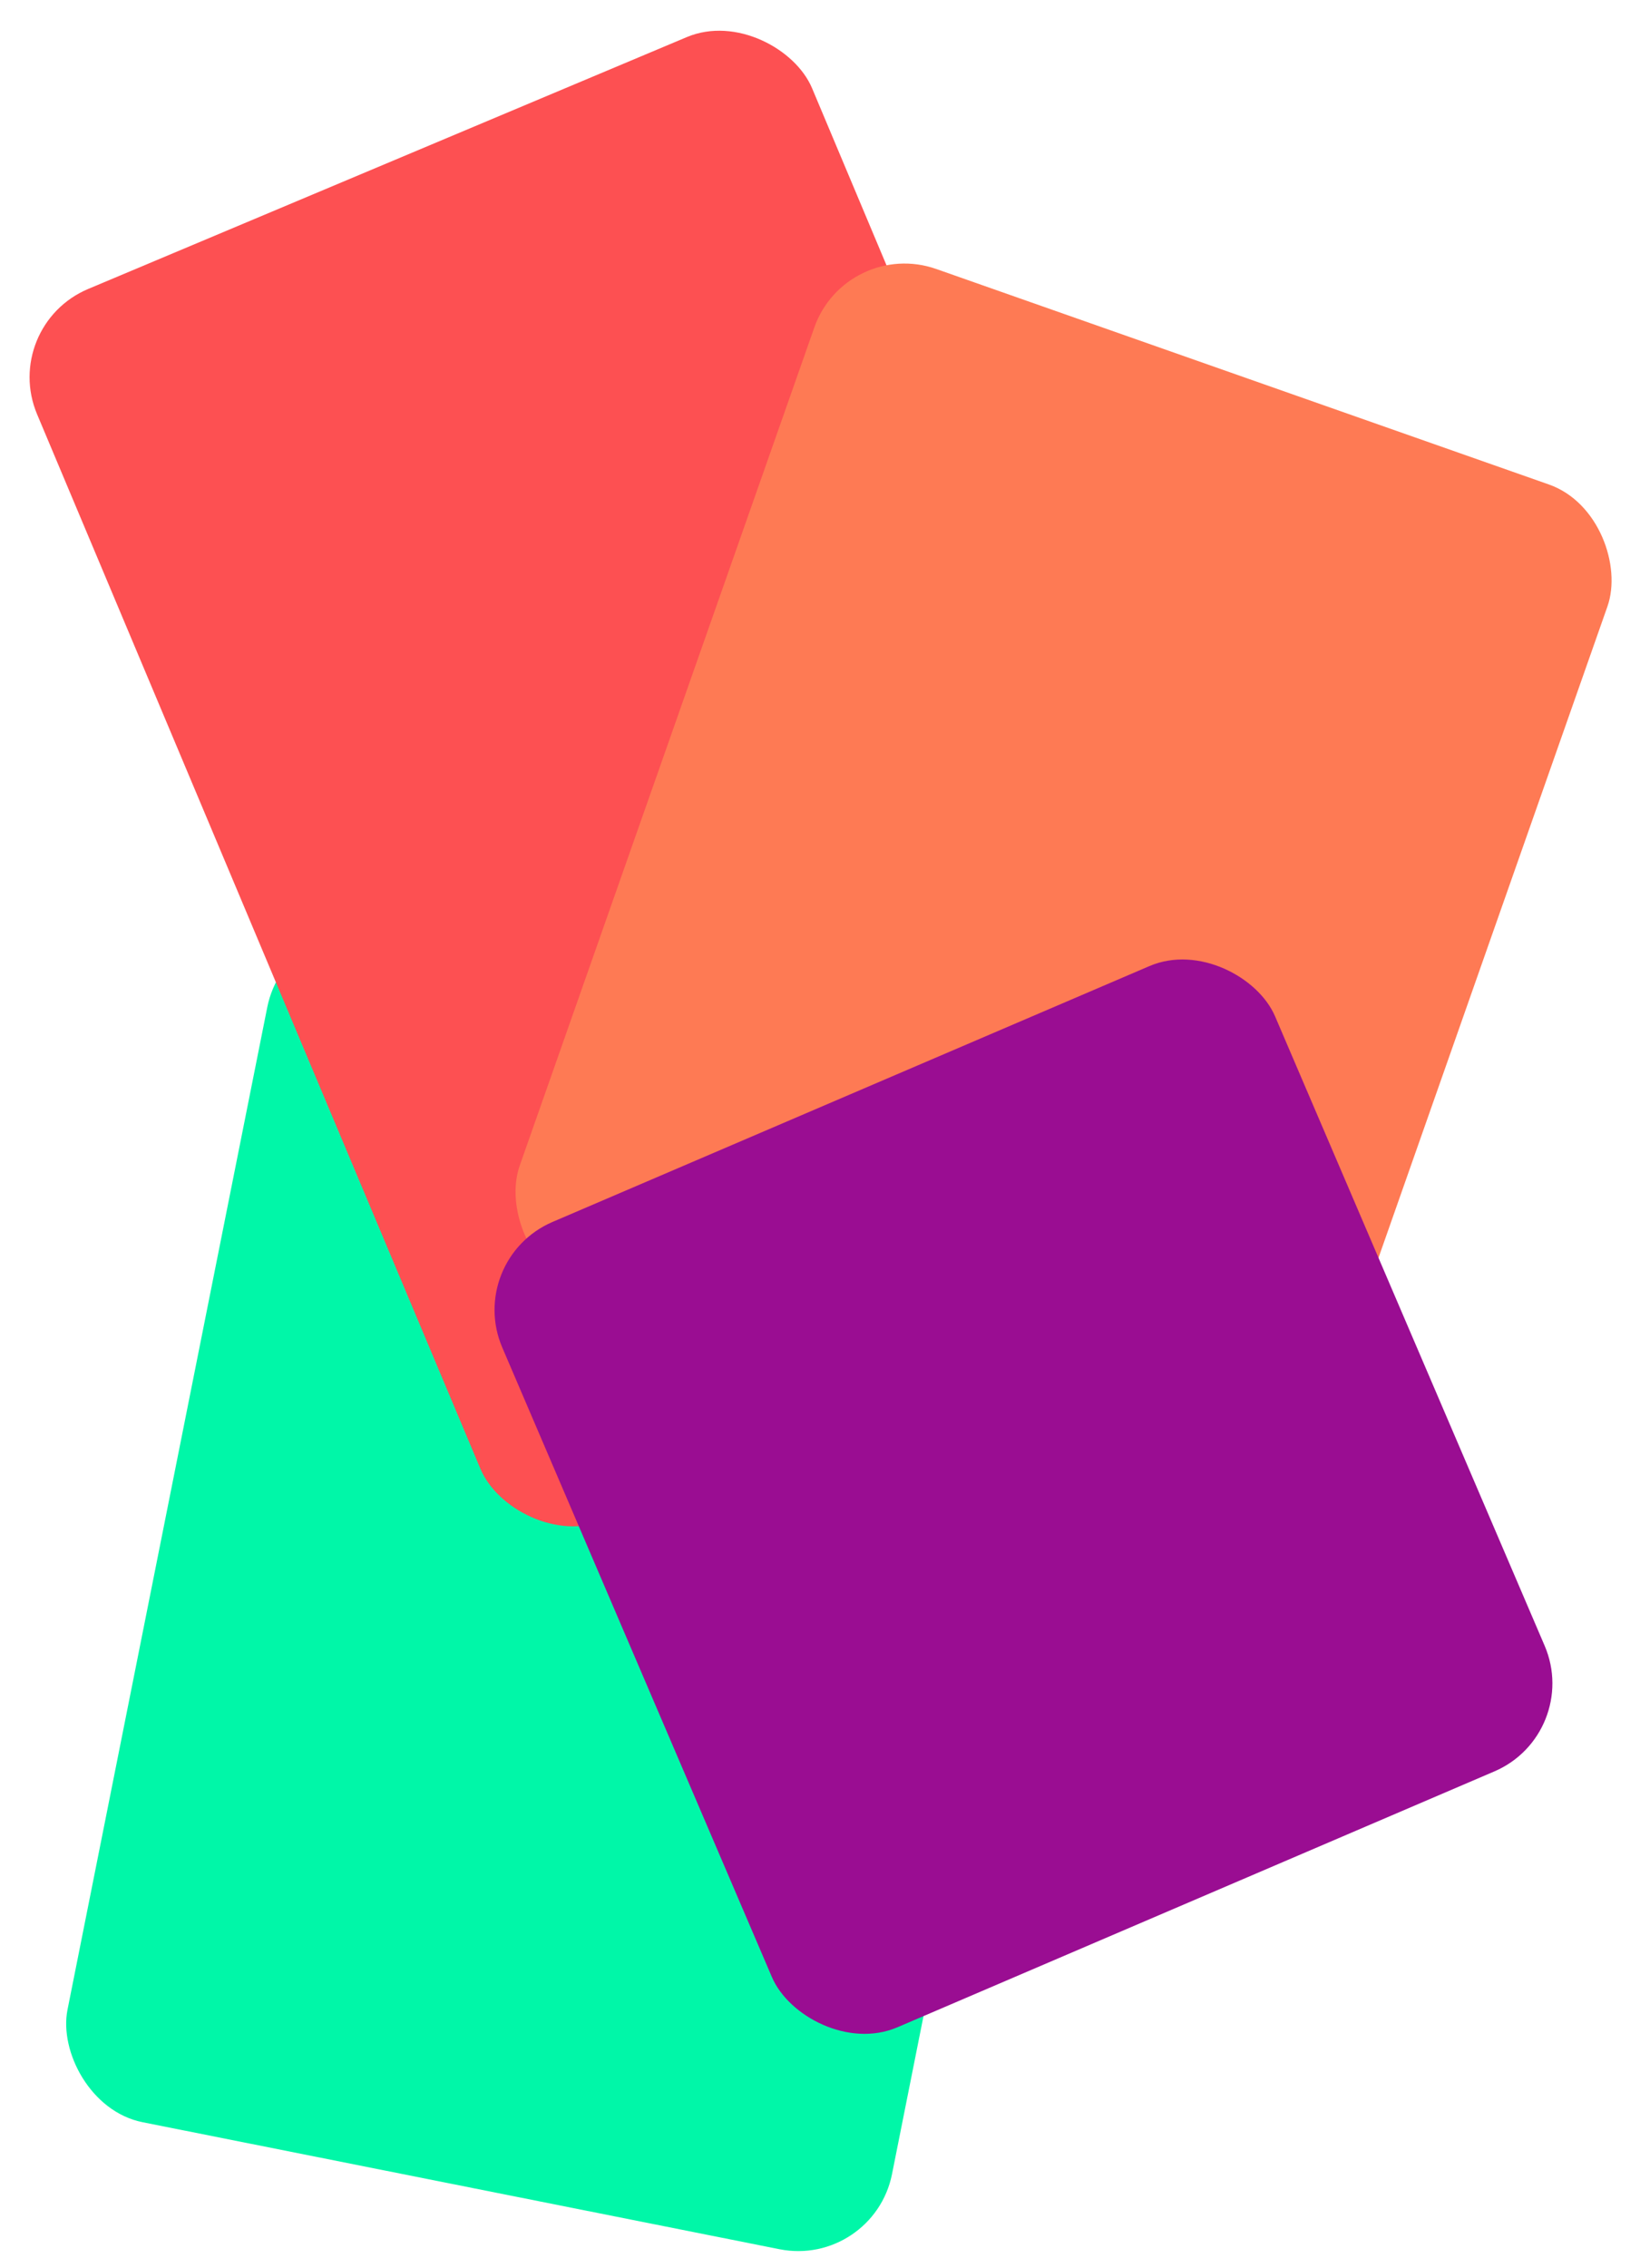<svg width="1543" height="2133" viewBox="0 0 1543 2133" fill="none" xmlns="http://www.w3.org/2000/svg">
<rect x="269.037" y="859.132" width="791" height="1141.23" rx="90" transform="rotate(11.274 269.037 859.132)" fill="#00F7A8"/>
<rect y="306.652" width="791" height="1256.02" rx="90" transform="rotate(-22.81 0 306.652)" fill="#FD5052"/>
<rect x="795.99" y="223.132" width="791" height="1015.54" rx="90" transform="rotate(19.373 795.99 223.132)" fill="#FE7A54"/>
<rect x="437.14" y="1184.67" width="791" height="824" rx="90" transform="rotate(-23.194 437.14 1184.67)" fill="#9A0D92"/>
</svg>
